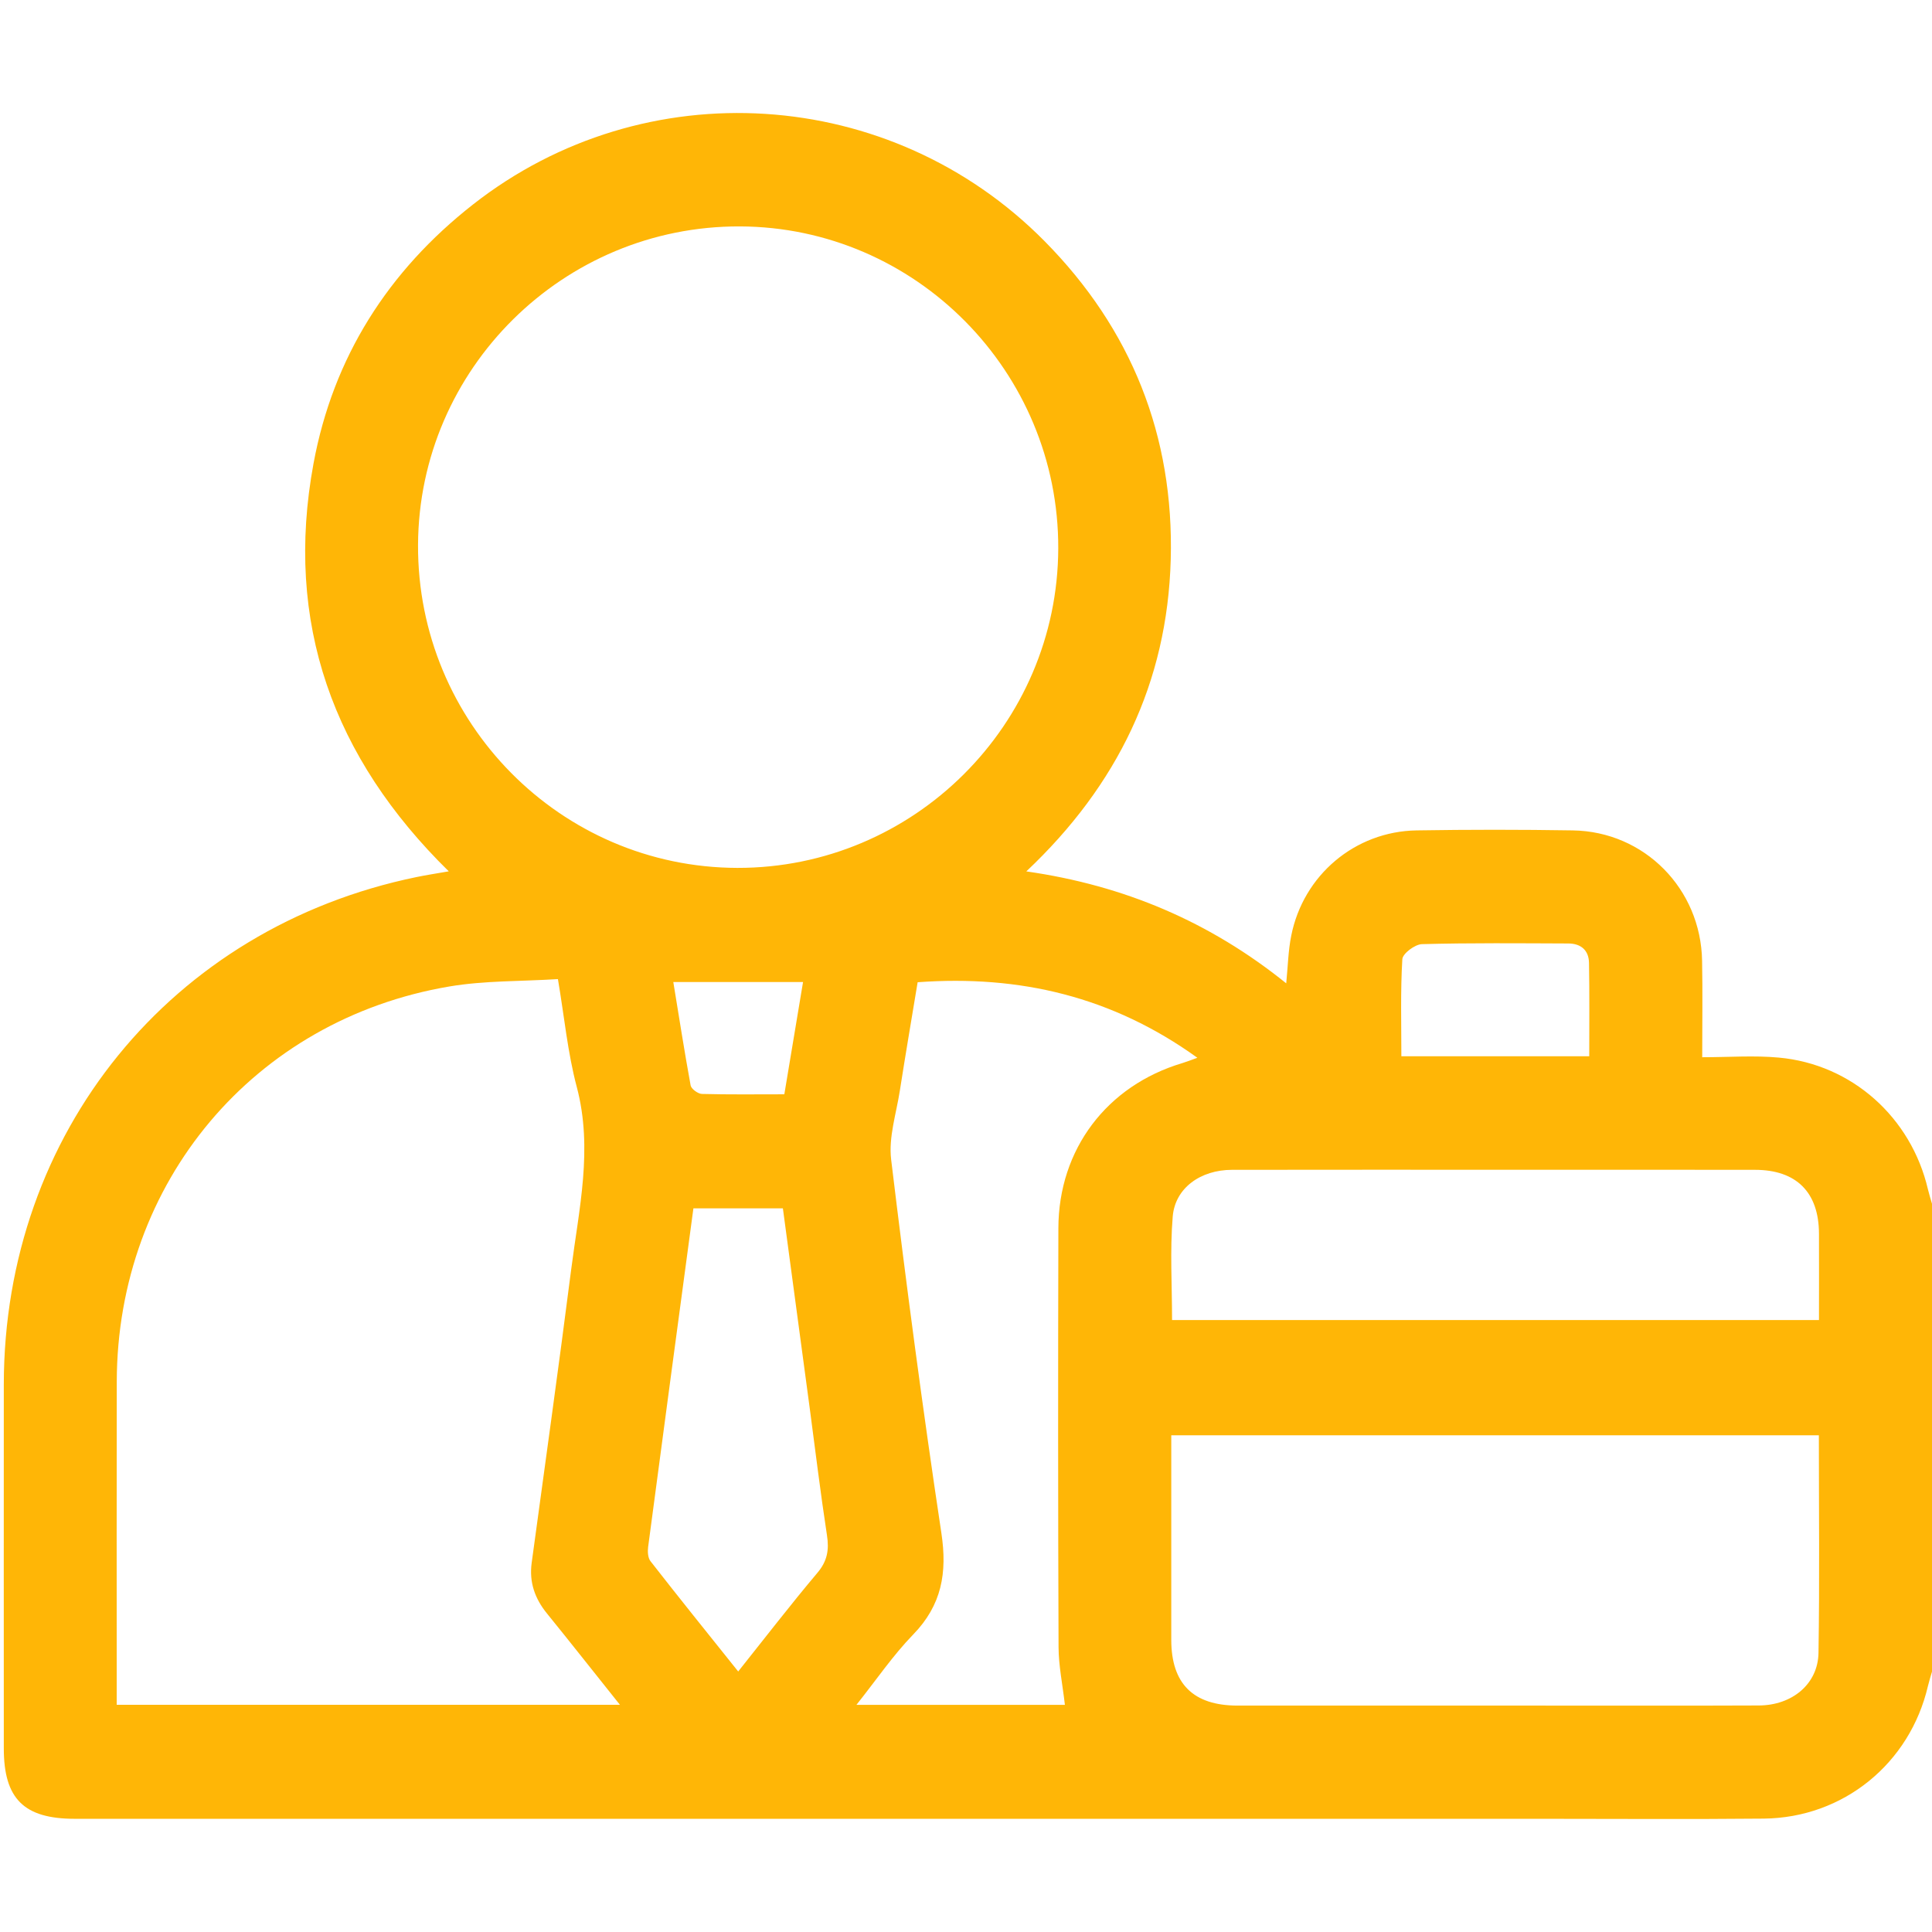 <svg xmlns="http://www.w3.org/2000/svg" width="32" height="32" viewBox="0 0 32 32" fill="none"><path d="M31.933 19.7C31.655 18.508 30.674 17.627 29.462 17.517C29.052 17.479 28.637 17.511 28.194 17.511C28.194 16.951 28.202 16.433 28.192 15.915C28.172 14.721 27.236 13.772 26.05 13.754C25.188 13.74 24.324 13.74 23.462 13.754C22.443 13.771 21.586 14.495 21.387 15.498C21.337 15.745 21.332 16.001 21.304 16.287C20.037 15.267 18.622 14.665 16.999 14.433C18.512 13.006 19.335 11.303 19.391 9.268C19.447 7.219 18.74 5.449 17.3 3.993C14.748 1.413 10.678 1.157 7.834 3.387C6.428 4.489 5.518 5.919 5.193 7.676C4.706 10.311 5.514 12.549 7.433 14.432C7.224 14.469 7.06 14.493 6.898 14.527C2.834 15.364 0.067 18.764 0.063 22.928C0.061 24.939 0.063 26.949 0.063 28.959C0.063 29.794 0.397 30.125 1.238 30.125H25.501C26.738 30.125 27.976 30.134 29.212 30.122C30.532 30.109 31.634 29.209 31.933 27.925C31.952 27.845 31.977 27.767 32 27.688V19.938C31.977 19.858 31.952 19.78 31.933 19.7ZM23.227 15.888C23.232 15.794 23.436 15.641 23.552 15.638C24.359 15.616 25.169 15.624 25.977 15.627C26.186 15.628 26.316 15.74 26.319 15.95C26.328 16.456 26.323 16.963 26.323 17.495H23.211C23.211 16.957 23.195 16.421 23.227 15.888ZM6.924 9.025C6.938 6.108 9.332 3.74 12.255 3.75C15.168 3.761 17.537 6.157 17.528 9.083C17.519 12.004 15.132 14.38 12.213 14.375C9.285 14.369 6.911 11.968 6.924 9.025ZM13.301 16.265C13.196 16.893 13.094 17.503 12.991 18.125C12.516 18.125 12.071 18.131 11.626 18.119C11.56 18.117 11.45 18.036 11.439 17.978C11.336 17.417 11.249 16.854 11.152 16.265H13.301ZM1.933 28.237V27.913C1.933 26.236 1.931 24.559 1.934 22.884C1.941 19.586 4.203 16.887 7.444 16.339C8.023 16.241 8.622 16.256 9.241 16.217C9.347 16.842 9.402 17.435 9.553 18.003C9.825 19.029 9.588 20.027 9.46 21.031C9.253 22.651 9.026 24.268 8.806 25.887C8.763 26.207 8.859 26.478 9.06 26.725C9.453 27.209 9.838 27.699 10.268 28.237H1.933ZM13.537 26.053C13.097 26.575 12.68 27.117 12.227 27.685C11.725 27.058 11.245 26.462 10.774 25.858C10.731 25.803 10.725 25.7 10.735 25.623C10.982 23.759 11.232 21.895 11.485 20.014H12.967C13.117 21.126 13.264 22.227 13.412 23.327C13.505 24.028 13.59 24.729 13.697 25.428C13.735 25.671 13.703 25.858 13.537 26.053ZM17.533 27.28C17.534 27.588 17.599 27.897 17.638 28.238H14.185C14.517 27.821 14.79 27.418 15.125 27.073C15.598 26.586 15.692 26.052 15.592 25.391C15.282 23.334 15.009 21.269 14.76 19.204C14.716 18.836 14.845 18.445 14.904 18.067C14.997 17.472 15.098 16.878 15.199 16.269C16.888 16.146 18.423 16.505 19.832 17.52C19.727 17.558 19.656 17.586 19.584 17.608C18.333 17.981 17.533 19.035 17.53 20.344C17.524 22.656 17.524 24.968 17.533 27.28ZM19.424 20.15C19.463 19.676 19.886 19.377 20.404 19.376C21.993 19.373 23.582 19.375 25.172 19.375C26.47 19.375 27.768 19.374 29.067 19.376C29.754 19.376 30.126 19.748 30.128 20.434C30.13 20.901 30.128 21.368 30.128 21.864H19.413C19.413 21.285 19.377 20.714 19.424 20.15ZM30.12 27.378C30.111 27.893 29.683 28.247 29.129 28.248C27.934 28.253 26.74 28.25 25.545 28.25C23.863 28.25 22.179 28.251 20.497 28.25C19.764 28.249 19.401 27.889 19.4 27.163C19.399 26.04 19.4 24.918 19.4 23.773H30.126C30.126 24.987 30.139 26.183 30.12 27.378Z" fill="#FFB606"></path></svg>